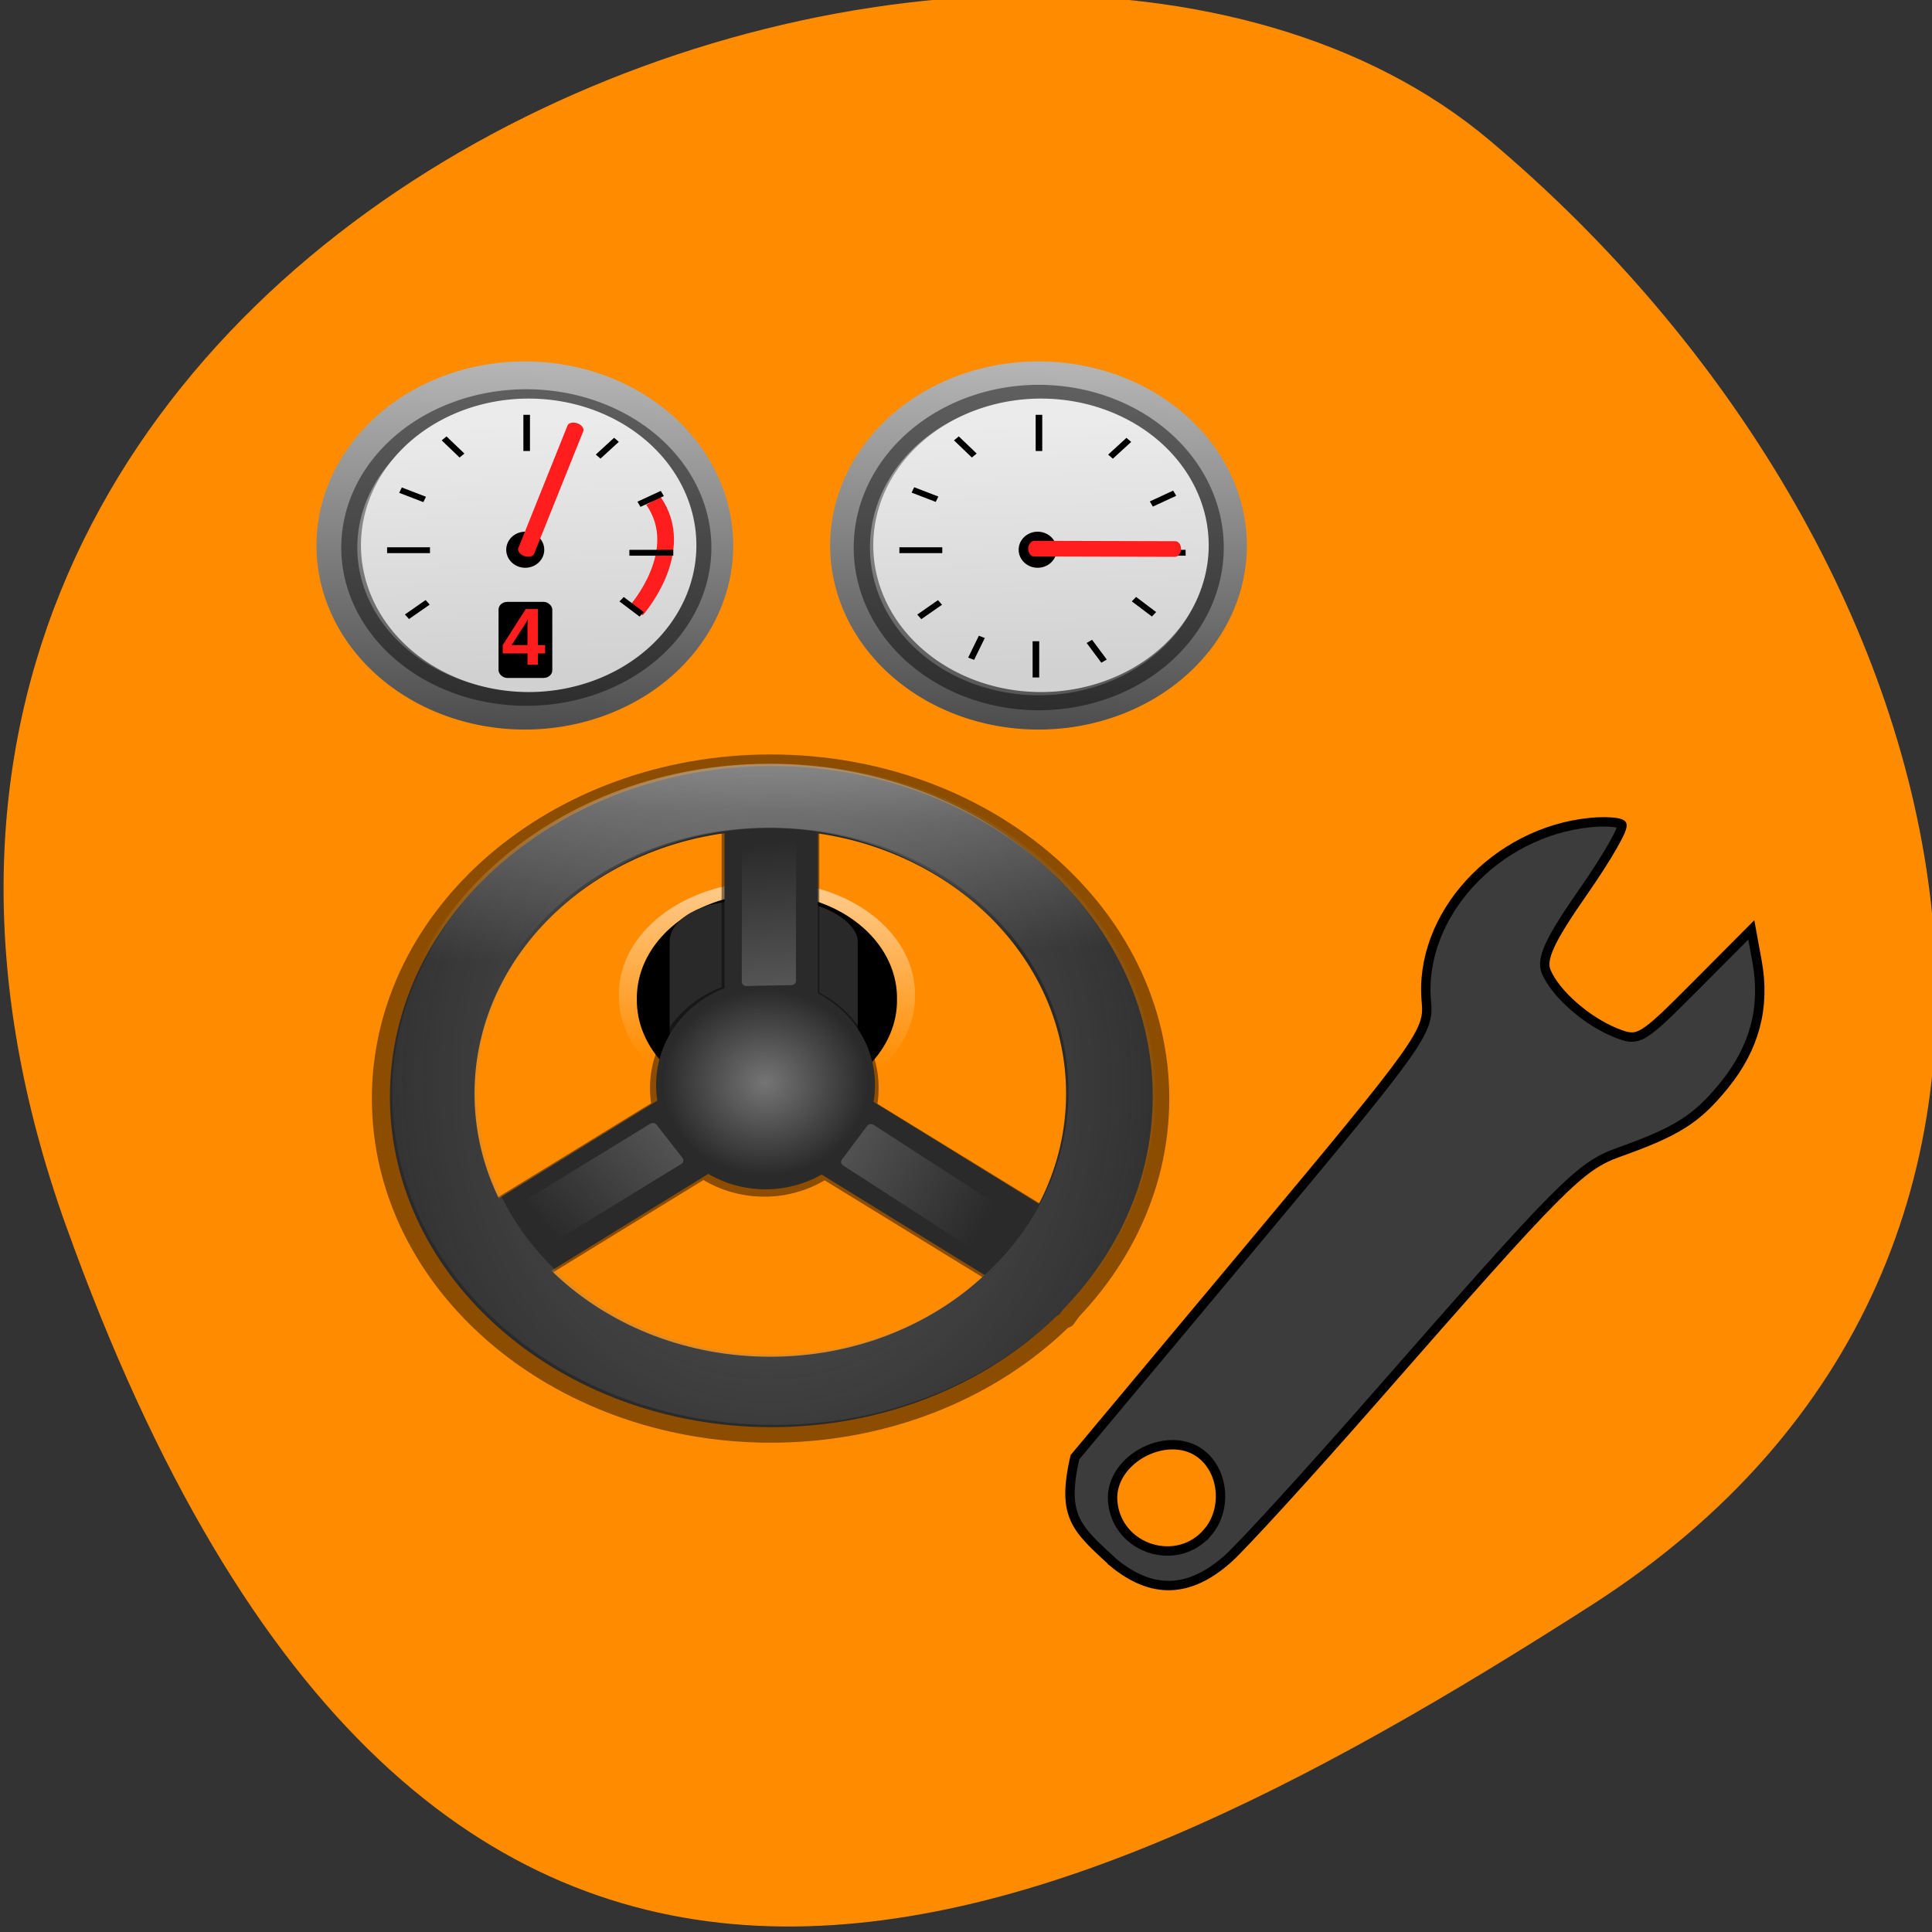 <svg xmlns="http://www.w3.org/2000/svg" xmlns:xlink="http://www.w3.org/1999/xlink" viewBox="0 0 256 256"><rect x="0" y="0" width="256" height="256" fill="#333333" stroke="none"/><defs><path id="G" d="m62.689 39.021c-16.334 0-29.594 12.287-29.594 27.438 0 15.15 13.26 27.438 29.594 27.438s29.562-12.287 29.562-27.438c0-15.15-13.229-27.438-29.562-27.438zm-0.094 5.312c12.672 0 22.938 9.8 22.938 21.875s-10.265 21.844-22.938 21.844c-12.672 0-22.938-9.769-22.938-21.844s10.265-21.875 22.938-21.875z"/><rect id="H" width="7.248" x="59.04" y="42.613" rx="0.589" height="23.511"/><rect id="I" width="7.248" x="16.925" y="94.03" rx="0.589" height="23.511"/><rect id="J" width="7.248" x="85.38" y="-15.196" rx="0.589" height="23.511"/><path id="K" d="m48.79 55.783a10.695 11.402 0 1 1 -21.39 0 10.695 11.402 0 1 1 21.39 0z"/><clipPath><rect fill="#fff" rx="6" height="84" width="84" y="6" x="6"/></clipPath><clipPath><rect fill="#fff" rx="6" height="84" width="84" y="6" x="6"/></clipPath><clipPath><path d="M 0,64 H64 V128 H0 z"/></clipPath><linearGradient y2="12.424" x2="75.46" y1="1.046" x1="74.35" gradientTransform="matrix(0.902 0 0 0.887 -107.78 -55.17)" gradientUnits="userSpaceOnUse" id="A" xlink:href="#4"/><linearGradient id="F" y2="33.06" gradientUnits="userSpaceOnUse" x2="47.69" gradientTransform="matrix(0.902 0 0 0.887 -3.271 7.699)" y1="37.907" x1="47.49"><stop stop-color="#2a2a2a"/><stop stop-color="#3f3f3f" offset="1"/></linearGradient><linearGradient id="B" y2="138.66" gradientUnits="userSpaceOnUse" x2="0" y1="20.221"><stop stop-color="#fff"/><stop stop-opacity="0" stop-color="#fff" offset="1"/></linearGradient><linearGradient y2="58.89" x2="38.16" y1="46.695" x1="38.472" gradientUnits="userSpaceOnUse" id="D" xlink:href="#B"/><linearGradient id="E" y2="18.52" xlink:href="#2" gradientUnits="userSpaceOnUse" x2="28.688" gradientTransform="matrix(1.049 0 0 1.095 28.02 -10.431)" y1="41.563" x1="28.02"/><linearGradient id="C" y2="20.11" xlink:href="#6" gradientUnits="userSpaceOnUse" x2="28.326" gradientTransform="matrix(0.845 0 0 0.873 33.86 -3.923)" y1="40.39" x1="28.867"/><linearGradient id="8" y2="18.52" xlink:href="#2" gradientUnits="userSpaceOnUse" x2="28.688" gradientTransform="matrix(1.049 0 0 1.095 -5.366 -10.431)" y1="41.563" x1="28.02"/><linearGradient id="9" y2="12.424" xlink:href="#4" gradientUnits="userSpaceOnUse" x2="75.46" gradientTransform="matrix(0.892 0 0 0.897 -94.18 72.795)" y1="1.046" x1="74.35"/><linearGradient id="2"><stop stop-color="#4e4e4e"/><stop stop-color="#b4b4b4" offset="1"/></linearGradient><linearGradient y2="51.18" x2="37.982" y1="30.381" x1="37.505" gradientUnits="userSpaceOnUse" id="7" xlink:href="#B"/><linearGradient id="3" y2="12.424" xlink:href="#4" gradientUnits="userSpaceOnUse" x2="75.46" gradientTransform="matrix(0.892 0 0 0.897 4.683 9.708)" y1="1.046" x1="74.35"/><linearGradient id="5" y2="20.11" xlink:href="#6" gradientUnits="userSpaceOnUse" x2="28.326" gradientTransform="matrix(0.845 0 0 0.873 0.568 -3.923)" y1="40.39" x1="28.867"/><linearGradient id="6"><stop stop-color="#d1d1d1"/><stop stop-color="#ebebeb" offset="1"/></linearGradient><linearGradient id="4"><stop stop-color="#666"/><stop stop-opacity="0" stop-color="#666" offset="1"/></linearGradient><radialGradient id="1" gradientUnits="userSpaceOnUse" cy="59.55" cx="39.57" gradientTransform="matrix(1.215 -0.016 0.02 1.52 -9.763 -29.663)" r="24.786"><stop stop-color="#8a8a8a"/><stop stop-opacity="0" stop-color="#8a8a8a" offset="1"/></radialGradient><radialGradient id="0" gradientUnits="userSpaceOnUse" cy="63.65" cx="48.26" gradientTransform="matrix(1.019 0 0 0.998 -9.785 -3.32)" r="6.541"><stop stop-color="#a6a6a6"/><stop stop-opacity="0" stop-color="#a6a6a6" offset="1"/></radialGradient></defs><g color="#000"><path d="m -1360.14 1641.33 c 46.11 -98.28 -119.59 -146.07 -181.85 -106.06 -62.25 40.01 -83.52 108.58 -13.01 143.08 70.51 34.501 148.75 61.26 194.86 -37.03 z" transform="matrix(-1.037 0 0 1.357 -1401.7 -2064.8)" fill="#ff8c00"/></g><g transform="matrix(2.039 0 0 1.88 21.1 30.28)"><path d="m 49.11 54.04 a 9.619 7.93 0 1 1 -19.237 0 9.619 7.93 0 1 1 19.237 0 z" opacity="0.529" fill="url(#D)"/><path d="m 47.944 54.32 a 8.453 7.373 0 1 1 -16.905 0 8.453 7.373 0 1 1 16.905 0 z"/><rect rx="4.648" ry="2.862" height="18.618" width="12.223" y="47.39" x="33.17" fill="#292929"/><path d="m 37.3 22.498 a 13.541 12.974 0 0 1 -27.08 0 13.541 12.974 0 1 1 27.08 0 z" fill="url(#8)"/><path d="m 35.36 22.485 a 11.505 10.635 0 0 1 -23.01 0 11.505 10.635 0 1 1 23.01 0 z" opacity="0.457" fill="none" stroke="#000" stroke-width="1.042"/><path d="m 34.907 22.328 a 10.899 10.342 0 0 1 -21.798 0 10.899 10.342 0 1 1 21.798 0 z" fill="url(#5)"/><path d="m 23.664 13.13 h 0.428 v 2.552 h -0.428 z"/><path d="m 31 26.916 c 0 0 3.419 -4.171 1.103 -7.739" fill="none" stroke="#ff1d1d" stroke-width="1.084"/><g transform="matrix(0 1 -1 0 0 0)"><path d="m 22.647 -33.405 h 0.412 v 2.853 h -0.412 z"/><path d="m 22.467 -17.594 h 0.412 v 2.786 h -0.412 z"/></g><path transform="matrix(-0.747 0.665 -0.693 -0.721 0 0)" d="m -3.308 -25.05 h 0.42 v 1.676 h -0.42 z"/><path transform="matrix(-0.662 0.749 -0.774 -0.633 0 0)" d="m 0.996,-41.535 h 0.418 v 1.684 H 0.996 z"/><path transform="matrix(0.732 0.681 -0.709 0.705 0 0)" d="m 31.33 -9.344 h 0.42 v 1.678 h -0.42 z"/><path transform="matrix(0.632 0.775 -0.798 0.603 0 0)" d="m 31.348,3.134 h 0.418 V 4.82 h -0.418 z"/><path transform="matrix(-0.411 0.912 -0.923 -0.385 0 0)" d="m 10.777 -23.578 h 0.414 v 1.7 h -0.414 z"/><path transform="matrix(0.476 0.879 0.894 -0.449 0 0)" d="m 31.18,18.16 h 0.415 v 1.697 H 31.18 z"/><g transform="matrix(0.876 0 0 0.884 -15.174 2.574)" opacity="0.45"><use height="1" width="1" xlink:href="#G"/><use height="1" width="1" transform="matrix(0.793 0 0 0.76 32 23.22)" xlink:href="#K"/><use height="1" width="1" xlink:href="#H"/><use height="1" width="1" transform="matrix(0.551 0.835 -0.835 0.551 0 0)" xlink:href="#J"/><use height="1" width="1" transform="matrix(-0.551 0.835 0.835 0.551 0 0)" xlink:href="#I"/></g><path d="m 39.789 37.884 c -13.687 0 -24.799 10.434 -24.799 23.299 0 12.865 11.11 23.299 24.799 23.299 13.687 0 24.773 -10.434 24.773 -23.299 0 -12.865 -11.09 -23.299 -24.773 -23.299 z m -0.079 4.511 c 10.619 0 19.221 8.322 19.221 18.575 0 10.253 -8.602 18.549 -19.221 18.549 -10.619 0 -19.221 -8.295 -19.221 -18.549 0 -10.253 8.602 -18.575 19.221 -18.575 z" fill="url(#F)"/><path d="m 25.02 22.64 a 1.235 1.271 0 1 1 -2.47 0 1.235 1.271 0 1 1 2.47 0 z"/><rect transform="matrix(0.936 0.353 -0.347 0.938 0 0)" rx="0.55" ry="0.368" height="9.973" width="1.099" y="3.256" x="29.692" fill="#ff1d1d"/><rect height="5.361" width="3.493" y="26.315" x="22.05" rx="0.563" ry="0.543"/><path d="m 32.31,26.1 v 0.729 H 31.629 V 26.1 H 30 v -0.536 l 1.512,-2.316 h 0.798 v 2.321 h 0.478 V 26.1 H 32.31 m -0.681,-1.703 c 0,-0.029 0,-0.066 0,-0.112 0.002,-0.047 0.003,-0.096 0.005,-0.145 0.003,-0.049 0.006,-0.096 0.008,-0.14 0.003,-0.046 0.007,-0.081 0.01,-0.107 -0.009,0.019 -0.022,0.046 -0.041,0.081 -0.019,0.034 -0.04,0.071 -0.064,0.112 -0.022,0.039 -0.046,0.078 -0.071,0.117 -0.024,0.039 -0.045,0.073 -0.064,0.102 l -0.831,1.263 h 1.047 v -1.172" transform="matrix(0.988 0 0 1.096 -7.318 1.342)" fill="#ff1d1d"/><path d="m 70.68 22.498 a 13.541 12.974 0 0 1 -27.08 0 13.541 12.974 0 1 1 27.08 0 z" fill="url(#E)"/><path d="m 68.65 22.485 a 11.496 10.94 0 0 1 -22.992 0 11.496 10.94 0 1 1 22.992 0 z" opacity="0.457" fill="none" stroke="#000" stroke-width="1.056"/><path d="m 68.2 22.328 a 10.899 10.342 0 0 1 -21.798 0 10.899 10.342 0 1 1 21.798 0 z" fill="url(#C)"/><path d="m 56.955 13.13 h 0.428 v 2.552 h -0.428 z"/><g transform="matrix(0 1 -1 0 0 0)"><path d="m 22.647 -66.7 h 0.412 v 2.853 h -0.412 z"/><path d="m 22.467 -50.885 h 0.412 v 2.786 h -0.412 z"/></g><path transform="matrix(-0.747 0.665 -0.693 -0.721 0 0)" d="m -27.325 -47.2 h 0.42 v 1.676 h -0.42 z"/><path transform="matrix(-0.662 0.749 -0.774 -0.633 0 0)" d="m -20.11 -66.5 h 0.418 v 1.684 h -0.418 z"/><path transform="matrix(0.732 0.681 -0.709 0.705 0 0)" d="m 54.834 -32.04 h 0.42 v 1.678 h -0.42 z"/><path transform="matrix(0.632 0.775 -0.798 0.603 0 0)" d="m 51.44,-22.676 h 0.418 v 1.686 H 51.44 z"/><path transform="matrix(-0.411 0.912 -0.923 -0.385 0 0)" d="m -2.057 -53.939 h 0.414 v 1.7 h -0.414 z"/><path transform="matrix(0.476 0.879 0.894 -0.449 0 0)" d="m 46.12,47.45 h 0.415 v 1.697 H 46.12 z"/><path d="m 58.32 22.64 a 1.235 1.271 0 1 1 -2.47 0 1.235 1.271 0 1 1 2.47 0 z"/><rect transform="matrix(-0.007 1 -1 -0.003 0 0)" rx="0.548" ry="0.379" height="9.934" width="1.104" y="-66.56" x="21.839" fill="#ff1d1d"/><g fill="#2a2a2a"><path d="m 46.511 60.45 a 7.111 7.355 0 0 1 -14.221 0 7.111 7.355 0 1 1 14.221 0 z"/><rect height="19.965" width="6.074" y="40.935" x="36.734" rx="0.515" ry="0.496"/><rect transform="matrix(0.546 0.838 -0.831 0.556 0 0)" width="6.13" y="0.486" x="69.08" height="19.782" rx="0.498" ry="0.505"/></g><rect transform="matrix(0.584 0.811 -0.833 0.553 0 0)" width="3.481" y="10.695" x="70.31" height="11.466" rx="0.288" ry="0.292" opacity="0.688" fill="url(#3)"/><rect transform="matrix(-0.546 0.838 0.831 0.556 0 0)" width="6.13" y="71.03" x="25.346" height="19.782" rx="0.498" ry="0.505" fill="#2a2a2a"/><path d="m 39.945 37.728 c -13.687 0 -24.799 10.434 -24.799 23.299 0 12.865 11.11 23.299 24.799 23.299 13.687 0 24.773 -10.434 24.773 -23.299 0 -12.865 -11.09 -23.299 -24.773 -23.299 z m -0.079 4.511 c 10.619 0 19.221 8.322 19.221 18.575 0 10.253 -8.602 18.549 -19.221 18.549 -10.619 0 -19.221 -8.295 -19.221 -18.549 0 -10.253 8.602 -18.575 19.221 -18.575 z" opacity="0.507" fill="url(#1)"/><path d="m 46.07 60.22 a 6.666 6.53 0 1 1 -13.332 0 6.666 6.53 0 1 1 13.332 0 z" opacity="0.602" fill="url(#0)"/><rect transform="matrix(0.568 -0.823 0.819 0.574 0 0)" width="3.48" y="73.78" x="-28.572" height="11.461" rx="0.288" ry="0.292" opacity="0.656" fill="url(#9)"/><rect transform="matrix(-1 0.021 0.001 -1 0 0)" width="3.519" y="-54.19" x="-41.43" height="11.335" rx="0.292" ry="0.282" opacity="0.719" fill="url(#A)"/><path transform="matrix(-0.846 0.534 -0.566 -0.825 0 0)" d="m -33.599 -58.57 h 0.418 v 1.686 h -0.418 z"/><path transform="matrix(0.927 0.375 -0.411 0.912 0 0)" d="m 60.4,6.637 h 0.417 v 1.69 H 60.4 z"/><path d="m 56.757 29.09 h 0.428 v 2.552 h -0.428 z"/><path d="m 39.633 37.728 c -13.687 0 -24.799 10.434 -24.799 23.299 0 12.865 11.11 23.299 24.799 23.299 13.687 0 24.773 -10.434 24.773 -23.299 0 -12.865 -11.09 -23.299 -24.773 -23.299 z m -0.079 4.511 c 10.619 0 19.221 8.322 19.221 18.575 0 10.253 -8.602 18.549 -19.221 18.549 -10.619 0 -19.221 -8.295 -19.221 -18.549 0 -10.253 8.602 -18.575 19.221 -18.575 z" opacity="0.507" fill="url(#7)"/></g><path d="m 147.54 207.05 c -5 -4.593 -6.88 -6.135 -5.11 -13.958 l 23.485 -28.09 c 22.388 -26.782 23.467 -28.29 23.09 -32.23 -1.083 -11.399 9.131 -22.563 21.76 -23.786 1.871 -0.181 3.723 -0.065 4.117 0.258 0.395 0.323 -1.901 4.342 -5.102 8.932 -4.418 6.337 -5.6 8.876 -4.91 10.55 1.204 2.92 5.359 6.577 9.235 8.129 3.03 1.213 3.369 1.013 10.541 -6.191 l 7.411 -7.444 l 0.764 4.185 c 1.104 6.05 -0.32 11.431 -4.332 16.373 -3.656 4.502 -6.218 6.133 -13.994 8.905 -5.15 1.836 -7.558 4.258 -32.21 32.411 -8.835 10.09 -17.658 19.756 -19.598 21.476 -5.126 4.534 -10.01 4.691 -15.15 0.487 z m 12.525 -4.053 c 2.427 -2.906 2.162 -7.574 -0.571 -10.05 -4.308 -3.896 -12.599 0.286 -12.05 6.079 0.596 6.277 8.591 8.79 12.619 3.968 z" fill="#3c3c3c" stroke="#000" stroke-width="1.245"/></svg>
